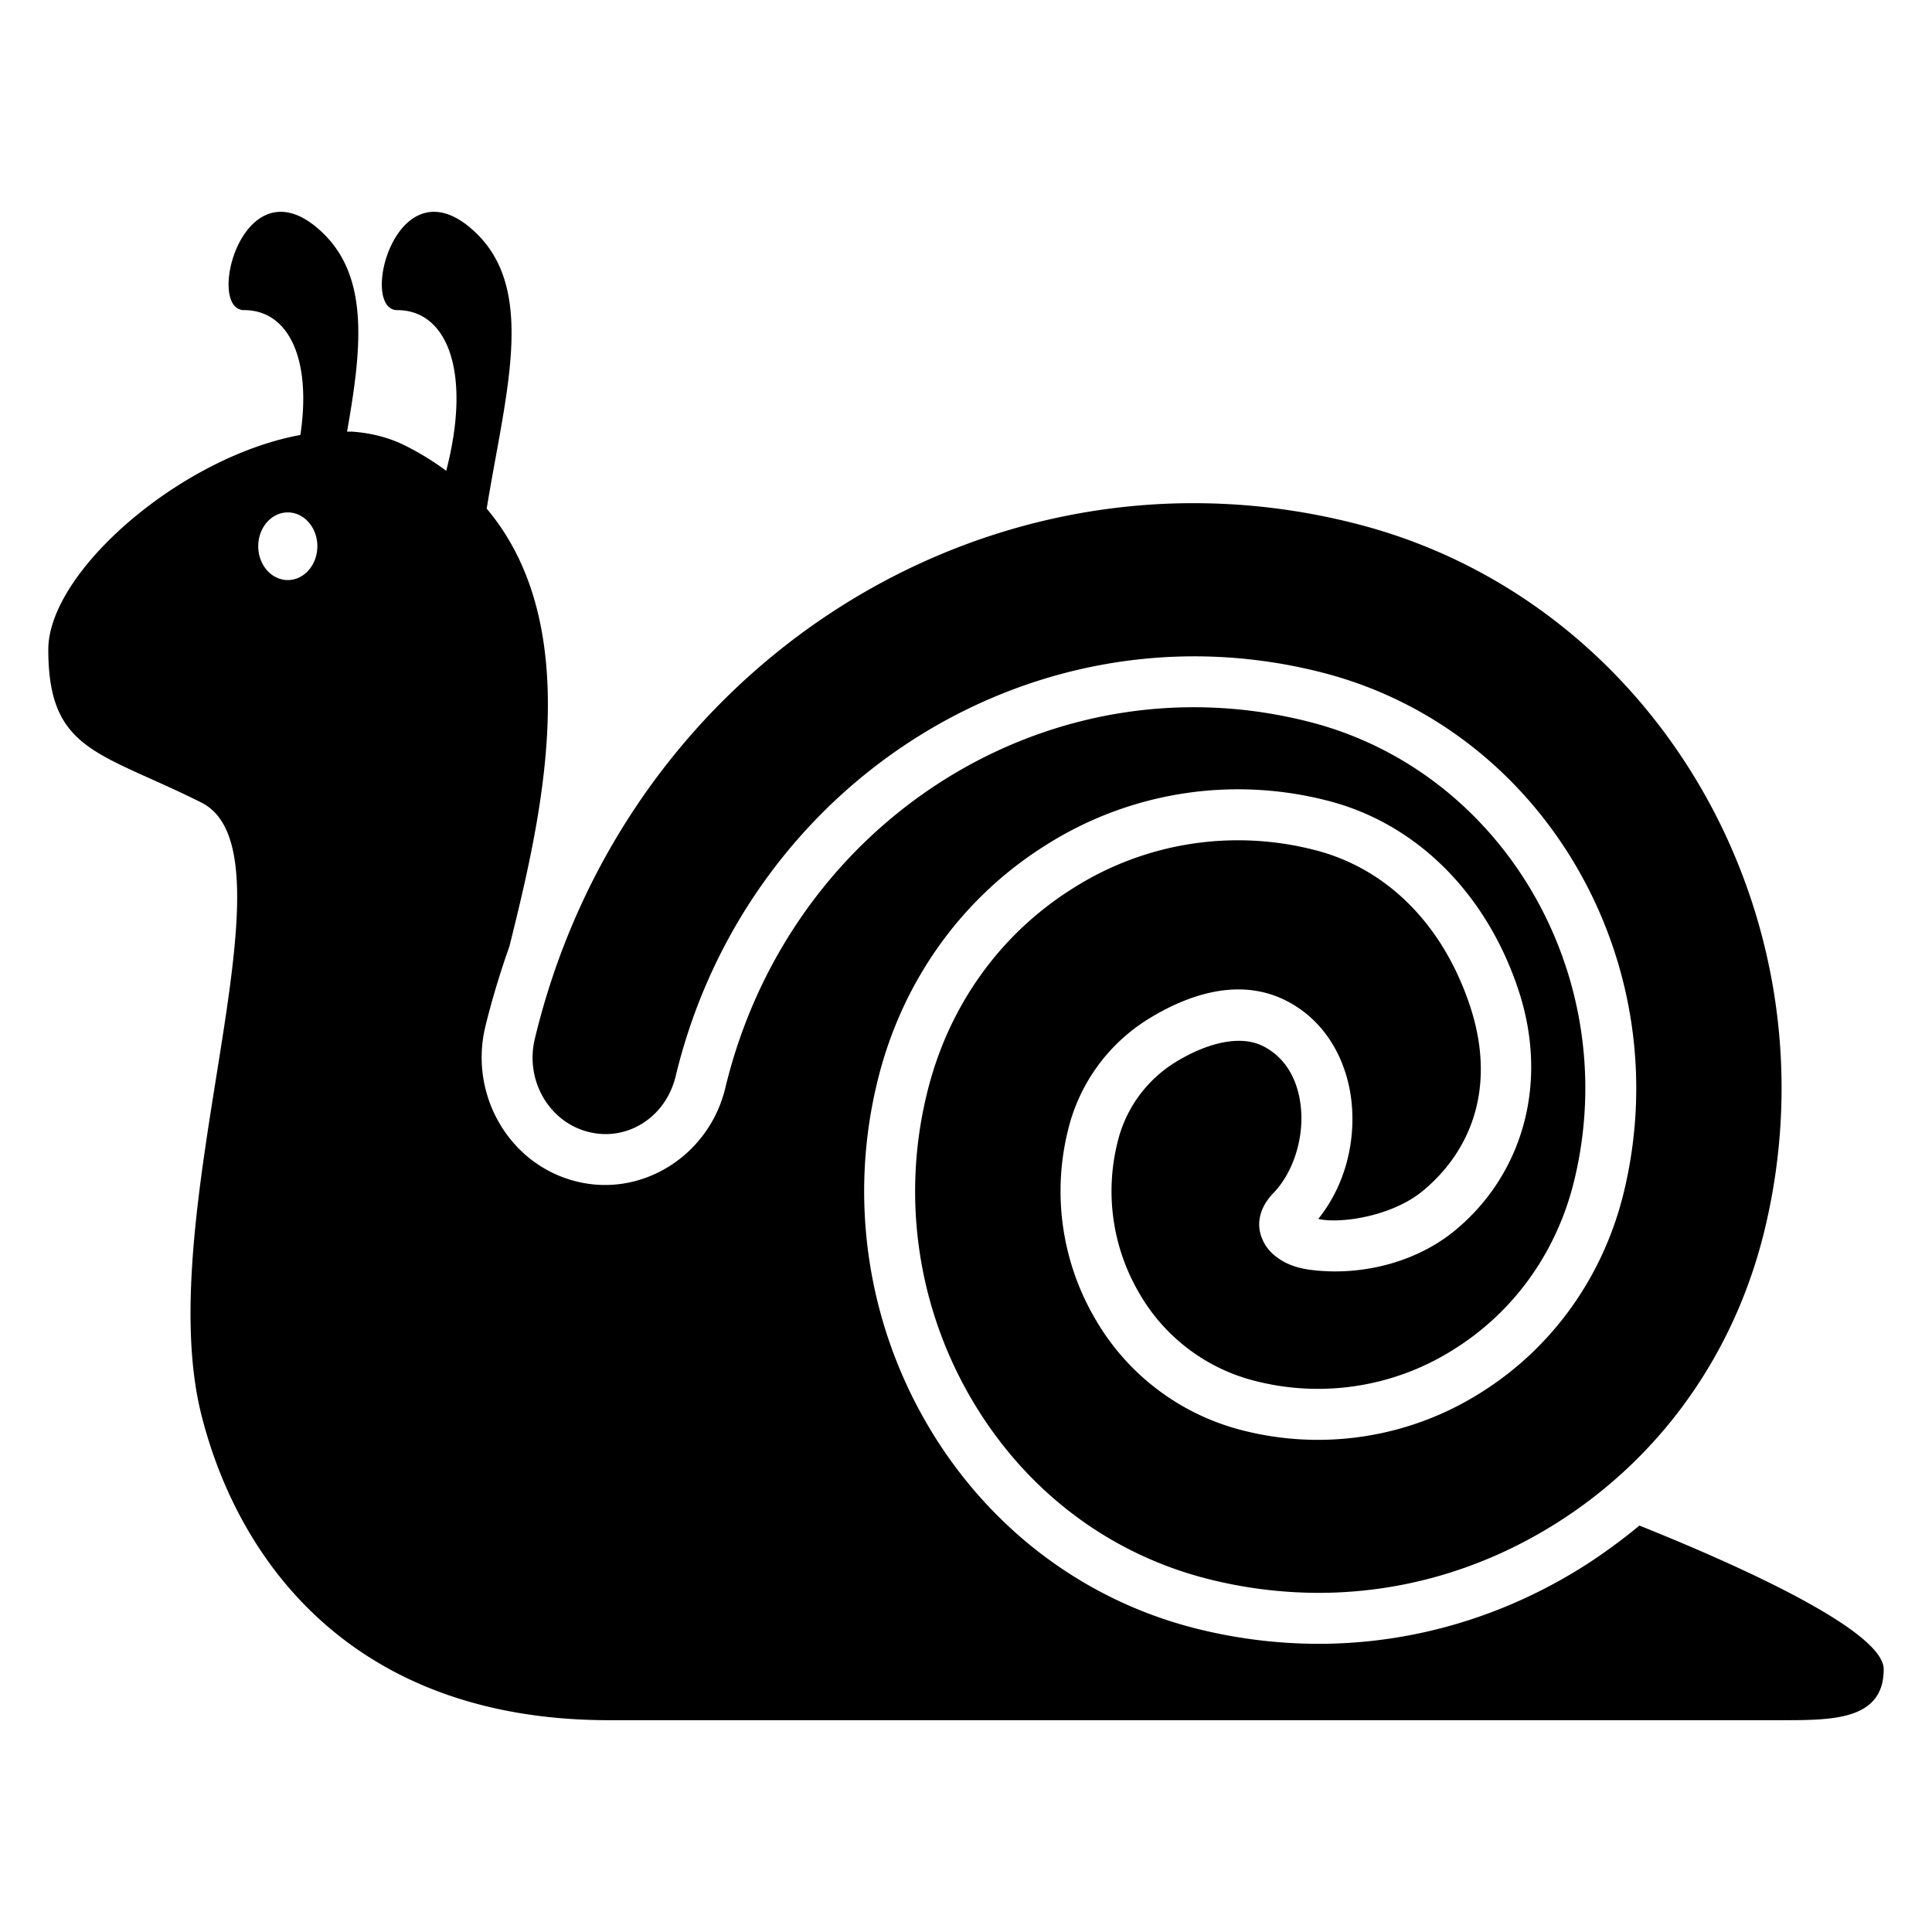 <?xml version="1.0" encoding="UTF-8" standalone="no"?>
<!-- Generator: Adobe Illustrator 15.1.0, SVG Export Plug-In . SVG Version: 6.00 Build 0)  -->

<svg
   version="1.1"
   id="Layer_2"
   x="0px"
   y="0px"
   width="283.465px"
   height="283.465px"
   viewBox="0 0 283.465 283.465"
   enable-background="new 0 0 283.465 283.465"
   xml:space="preserve"
   sodipodi:docname="snail.svg"
   inkscape:version="1.2.2 (b0a8486541, 2022-12-01)"
   xmlns:inkscape="http://www.inkscape.org/namespaces/inkscape"
   xmlns:sodipodi="http://sodipodi.sourceforge.net/DTD/sodipodi-0.dtd"
   xmlns="http://www.w3.org/2000/svg"
   xmlns:svg="http://www.w3.org/2000/svg"><defs
   id="defs2758" /><sodipodi:namedview
   id="namedview2756"
   pagecolor="#ffffff"
   bordercolor="#000000"
   borderopacity="0.25"
   inkscape:showpageshadow="2"
   inkscape:pageopacity="0.0"
   inkscape:pagecheckerboard="0"
   inkscape:deskcolor="#d1d1d1"
   showgrid="false"
   inkscape:zoom="0.26192374"
   inkscape:cx="-902.93457"
   inkscape:cy="-217.62059"
   inkscape:window-width="1920"
   inkscape:window-height="1015"
   inkscape:window-x="0"
   inkscape:window-y="0"
   inkscape:window-maximized="1"
   inkscape:current-layer="Layer_2" />

<path
   id="path3143"
   style="display:inline;fill:#000000;stroke-width:5.717"
   d="m 41.539,31.088 c -7.493,-0.465 -10.439,14.413 -5.726,14.413 6.476,0 9.936,7.043 8.26,18.319 -17.604,3.229 -36.986,20.091 -36.986,31.481 0,14.961 7.48,14.961 22.441,22.441 14.961,7.48 -7.48,59.843 0,89.764 5.446,21.768 22.442,44.882 59.843,44.882 H 261.418 c 7.48,0 14.96,-1.9e-4 14.96,-7.48 0,-5.13 -17.558,-13.745 -35.842,-21.077 h -6.5e-4 c -1.22,1.019 -2.479,1.995 -3.767,2.939 -0.227,0.167 -0.453,0.335 -0.682,0.5 -1.324,0.949 -2.67,1.872 -4.062,2.739 l -0.003,0.002 c -2.955,1.844 -6,3.464 -9.117,4.857 -4.676,2.09 -9.512,3.669 -14.444,4.725 -4.931,1.056 -9.957,1.59 -15.01,1.59 a 3.74,3.74 0 0 1 -0.006,0 c -1.551,-0.003 -3.101,-0.054 -4.646,-0.154 -3.091,-0.2 -6.167,-0.594 -9.209,-1.18 -1.521,-0.293 -3.033,-0.634 -4.535,-1.022 a 3.74,3.74 0 0 1 -0.002,-6.6e-4 c -2.065,-0.536 -4.089,-1.172 -6.068,-1.906 -1.979,-0.734 -3.912,-1.564 -5.795,-2.488 -1.883,-0.924 -3.716,-1.94 -5.492,-3.045 -1.777,-1.105 -3.498,-2.299 -5.158,-3.577 -1.655,-1.274 -3.249,-2.633 -4.778,-4.072 -0.005,-0.005 -0.01,-0.009 -0.015,-0.014 -0.005,-0.004 -0.009,-0.009 -0.013,-0.013 -3.061,-2.884 -5.86,-6.087 -8.354,-9.58 -1.249,-1.749 -2.421,-3.569 -3.511,-5.458 -1.088,-1.884 -2.08,-3.812 -2.975,-5.776 -0.002,-0.004 -0.004,-0.007 -0.005,-0.011 -0.001,-0.003 -0.003,-0.006 -0.004,-0.009 -0.893,-1.961 -1.69,-3.959 -2.389,-5.985 -10e-4,-0.003 -0.002,-0.007 -0.003,-0.01 -8.4e-4,-0.002 -0.002,-0.005 -0.003,-0.007 -0.699,-2.028 -1.299,-4.085 -1.801,-6.163 -5.8e-4,-0.002 -0.001,-0.005 -0.002,-0.007 -4.3e-4,-0.002 -8.9e-4,-0.004 -0.001,-0.005 -0.503,-2.081 -0.906,-4.184 -1.21,-6.302 -0.303,-2.119 -0.506,-4.253 -0.608,-6.394 -0.102,-2.14 -0.102,-4.288 0,-6.436 v -6.6e-4 c 0.102,-2.147 0.307,-4.295 0.615,-6.434 v -6.5e-4 c 0.308,-2.14 0.72,-4.272 1.236,-6.39 0.88,-3.652 2.091,-7.167 3.608,-10.507 v -6.6e-4 c 3.793,-8.349 9.497,-15.601 16.71,-21.166 1.443,-1.113 2.945,-2.158 4.506,-3.131 1.541,-0.974 3.123,-1.862 4.741,-2.663 1.618,-0.802 3.27,-1.517 4.95,-2.145 1.68,-0.628 3.389,-1.168 5.118,-1.619 1.729,-0.451 3.479,-0.814 5.243,-1.087 1.764,-0.273 3.542,-0.456 5.327,-0.548 3.57,-0.185 7.167,-0.006 10.735,0.544 1.784,0.275 3.561,0.644 5.324,1.106 h 6.5e-4 c 3.231,0.843 6.286,2.111 9.124,3.758 1.419,0.823 2.784,1.741 4.09,2.747 1.306,1.006 2.552,2.101 3.734,3.277 1.182,1.176 2.3,2.435 3.348,3.77 1.048,1.335 2.027,2.746 2.931,4.227 0.904,1.481 1.734,3.032 2.484,4.647 v 6.6e-4 c 0.75,1.615 1.42,3.294 2.006,5.031 l 0.001,0.003 c 1.481,4.384 2.093,8.704 1.936,12.82 v 6.6e-4 c -0.031,0.823 -0.094,1.638 -0.185,2.443 v 6.5e-4 c -0.367,3.222 -1.213,6.295 -2.483,9.144 -0.635,1.425 -1.377,2.794 -2.218,4.099 -0.841,1.304 -1.783,2.544 -2.817,3.709 -0.517,0.583 -1.058,1.146 -1.621,1.691 -0.563,0.545 -1.148,1.07 -1.755,1.574 a 3.74,3.74 0 0 0 -6.6e-4,0 c -5.79,4.806 -13.269,6.351 -19.098,6.035 -2.914,-0.158 -5.478,-0.546 -7.716,-2.529 -0.839,-0.744 -1.6,-1.938 -1.88,-3.26 v -6.6e-4 c -0.093,-0.441 -0.133,-0.895 -0.105,-1.352 0.115,-1.828 1.038,-3.241 2.118,-4.363 0.342,-0.355 0.665,-0.739 0.969,-1.148 v -6.6e-4 c 0.304,-0.409 0.588,-0.842 0.852,-1.295 0.527,-0.907 0.972,-1.894 1.322,-2.926 0.351,-1.033 0.608,-2.111 0.761,-3.2 0.154,-1.089 0.204,-2.188 0.14,-3.263 -0.064,-1.075 -0.225,-2.104 -0.485,-3.071 -0.13,-0.483 -0.285,-0.951 -0.465,-1.402 v -6.6e-4 c -0.901,-2.253 -2.429,-4.066 -4.617,-5.187 -2.183,-1.117 -4.964,-0.986 -7.843,-0.047 -1.728,0.564 -3.49,1.419 -5.179,2.47 -3.184,2.001 -5.676,4.883 -7.201,8.26 l -6.6e-4,6.5e-4 c -0.508,1.125 -0.909,2.306 -1.191,3.527 a 3.74,3.74 0 0 1 -0.01,0.043 c -0.451,1.849 -0.72,3.722 -0.809,5.596 v 6.6e-4 c -0.269,5.622 1.072,11.247 3.924,16.191 a 3.74,3.74 0 0 1 0.016,0.028 c 1.818,3.216 4.248,5.994 7.118,8.202 1.435,1.104 2.979,2.065 4.611,2.867 0.816,0.401 1.654,0.762 2.512,1.081 0.858,0.319 1.735,0.597 2.628,0.83 a 3.74,3.74 0 0 1 0.004,6.6e-4 c 2.494,0.654 5.027,1.042 7.56,1.171 7.6,0.385 15.202,-1.569 21.742,-5.697 a 3.74,3.74 0 0 1 0.018,-0.011 c 6.686,-4.168 11.896,-10.165 15.156,-17.356 v -6.6e-4 c 1.086,-2.397 1.956,-4.926 2.591,-7.565 0.446,-1.855 0.797,-3.712 1.055,-5.564 0.515,-3.705 0.66,-7.394 0.46,-11.021 -0.399,-7.254 -2.174,-14.261 -5.111,-20.661 v -6.5e-4 c -5.141,-11.201 -13.843,-20.542 -24.962,-26.092 -1.588,-0.793 -3.226,-1.508 -4.91,-2.141 h -6.6e-4 c -1.684,-0.632 -3.413,-1.182 -5.186,-1.642 -2.369,-0.615 -4.741,-1.098 -7.108,-1.454 -2.367,-0.356 -4.728,-0.584 -7.078,-0.688 -3.525,-0.157 -7.022,-0.037 -10.467,0.345 -3.446,0.382 -6.84,1.025 -10.158,1.916 -2.212,0.594 -4.391,1.298 -6.528,2.107 -2.137,0.809 -4.234,1.723 -6.282,2.739 -2.048,1.016 -4.048,2.132 -5.992,3.345 -1.944,1.213 -3.834,2.523 -5.66,3.924 -1.826,1.402 -3.59,2.895 -5.284,4.477 -1.694,1.581 -3.318,3.251 -4.864,5.003 -1.547,1.752 -3.016,3.587 -4.402,5.502 -1.385,1.914 -2.686,3.907 -3.895,5.975 -2.419,4.135 -4.471,8.567 -6.1,13.261 v 6.6e-4 c -0.407,1.173 -0.788,2.363 -1.141,3.569 v 6.5e-4 c -0.353,1.206 -0.679,2.427 -0.976,3.664 a 3.74,3.74 0 0 1 -6.5e-4,0.003 c -0.599,2.48 -1.669,4.731 -3.089,6.674 -0.71,0.971 -1.507,1.865 -2.377,2.672 -0.87,0.806 -1.813,1.526 -2.812,2.147 -0.999,0.622 -2.056,1.146 -3.154,1.562 -3.296,1.249 -6.972,1.529 -10.618,0.569 -2.431,-0.634 -4.618,-1.746 -6.494,-3.212 -0.938,-0.733 -1.798,-1.555 -2.571,-2.45 -0.774,-0.895 -1.461,-1.864 -2.054,-2.889 -0.593,-1.026 -1.091,-2.11 -1.486,-3.235 -0.395,-1.126 -0.687,-2.294 -0.868,-3.488 -0.181,-1.195 -0.25,-2.416 -0.199,-3.648 0.05,-1.233 0.22,-2.476 0.519,-3.716 0.466,-1.937 0.995,-3.841 1.553,-5.728 0.063,-0.21 0.129,-0.417 0.193,-0.626 0.552,-1.827 1.146,-3.629 1.782,-5.407 1.6e-4,-6.4e-4 5e-4,-10e-4 6.5e-4,-0.002 4.76,-19.076 11.297,-46.901 -3.324,-64.258 2.706,-16.682 7.327,-31.811 -1.511,-40.395 -11.601,-11.268 -17.402,11.269 -11.601,11.269 7.431,0 10.894,9.267 7.171,23.575 -1.808,-1.339 -3.79,-2.585 -6.013,-3.696 -2.366,-1.183 -4.958,-1.836 -7.684,-2.045 -0.278,-0.021 -0.57,0.006 -0.851,-0.006 2.126,-12.047 3.286,-22.506 -3.5,-29.097 -2.175,-2.113 -4.146,-3.037 -5.876,-3.145 z M 174.445,73.828 C 130.112,74.153 89.756,105.49 78.473,152.398 a 3.74,3.74 0 0 0 0,6.6e-4 c -1.473,6.12 2.091,12.175 7.77,13.653 a 3.74,3.74 0 0 1 0.013,0.003 c 5.639,1.488 11.399,-2.031 12.876,-8.146 10.439,-43.39 53.122,-70.067 95.088,-59.173 a 3.74,3.74 0 0 0 6.6e-4,6.58e-4 c 32.423,8.427 52.106,42.615 44.047,76.111 a 3.74,3.74 0 0 0 0,6.6e-4 c -2.979,12.374 -10.463,22.906 -21.051,29.512 -10.468,6.607 -23.213,8.575 -35.187,5.433 -9.098,-2.378 -16.848,-8.342 -21.479,-16.525 -4.752,-8.249 -6.148,-18.014 -3.896,-27.264 1.582,-6.799 5.789,-12.701 11.701,-16.413 a 3.74,3.74 0 0 1 0.012,-0.007 c 5.607,-3.492 13.309,-6.362 20.393,-2.735 a 3.74,3.74 0 0 0 6.6e-4,6.6e-4 c 6.209,3.181 9.251,9.58 9.624,15.875 0.339,5.715 -1.327,11.606 -4.971,16.117 0.429,0.091 0.91,0.167 1.446,0.196 3.976,0.215 10.107,-1.161 13.914,-4.321 7.491,-6.221 10.726,-15.826 6.835,-27.335 a 3.74,3.74 0 0 1 -0.001,-0.003 c -4.009,-11.895 -12.209,-19.924 -22.518,-22.612 a 3.74,3.74 0 0 1 -0.006,-0.001 c -12.106,-3.178 -24.982,-1.184 -35.56,5.505 a 3.74,3.74 0 0 1 -0.02,0.013 c -10.807,6.74 -18.437,17.425 -21.517,30.218 a 3.74,3.74 0 0 1 -0.003,0.011 c -3.676,15.075 -1.398,30.984 6.36,44.423 7.775,13.463 20.013,22.872 34.583,26.652 5.399,1.397 10.952,2.108 16.528,2.118 12.074,-0.001 23.943,-3.384 34.608,-10.04 a 3.74,3.74 0 0 1 0.003,-0.002 c 15.504,-9.657 26.455,-24.994 30.866,-43.315 10.987,-45.691 -15.837,-92.036 -59.608,-103.409 a 3.74,3.74 0 0 0 -6.6e-4,0 c -8.323,-2.165 -16.669,-3.169 -24.879,-3.109 z M 42.225,75.18 a 4.337,4.964 0 0 1 4.337,4.964 4.337,4.964 0 0 1 -4.337,4.964 4.337,4.964 0 0 1 -4.337,-4.964 4.337,4.964 0 0 1 4.337,-4.964 z" /></svg>
